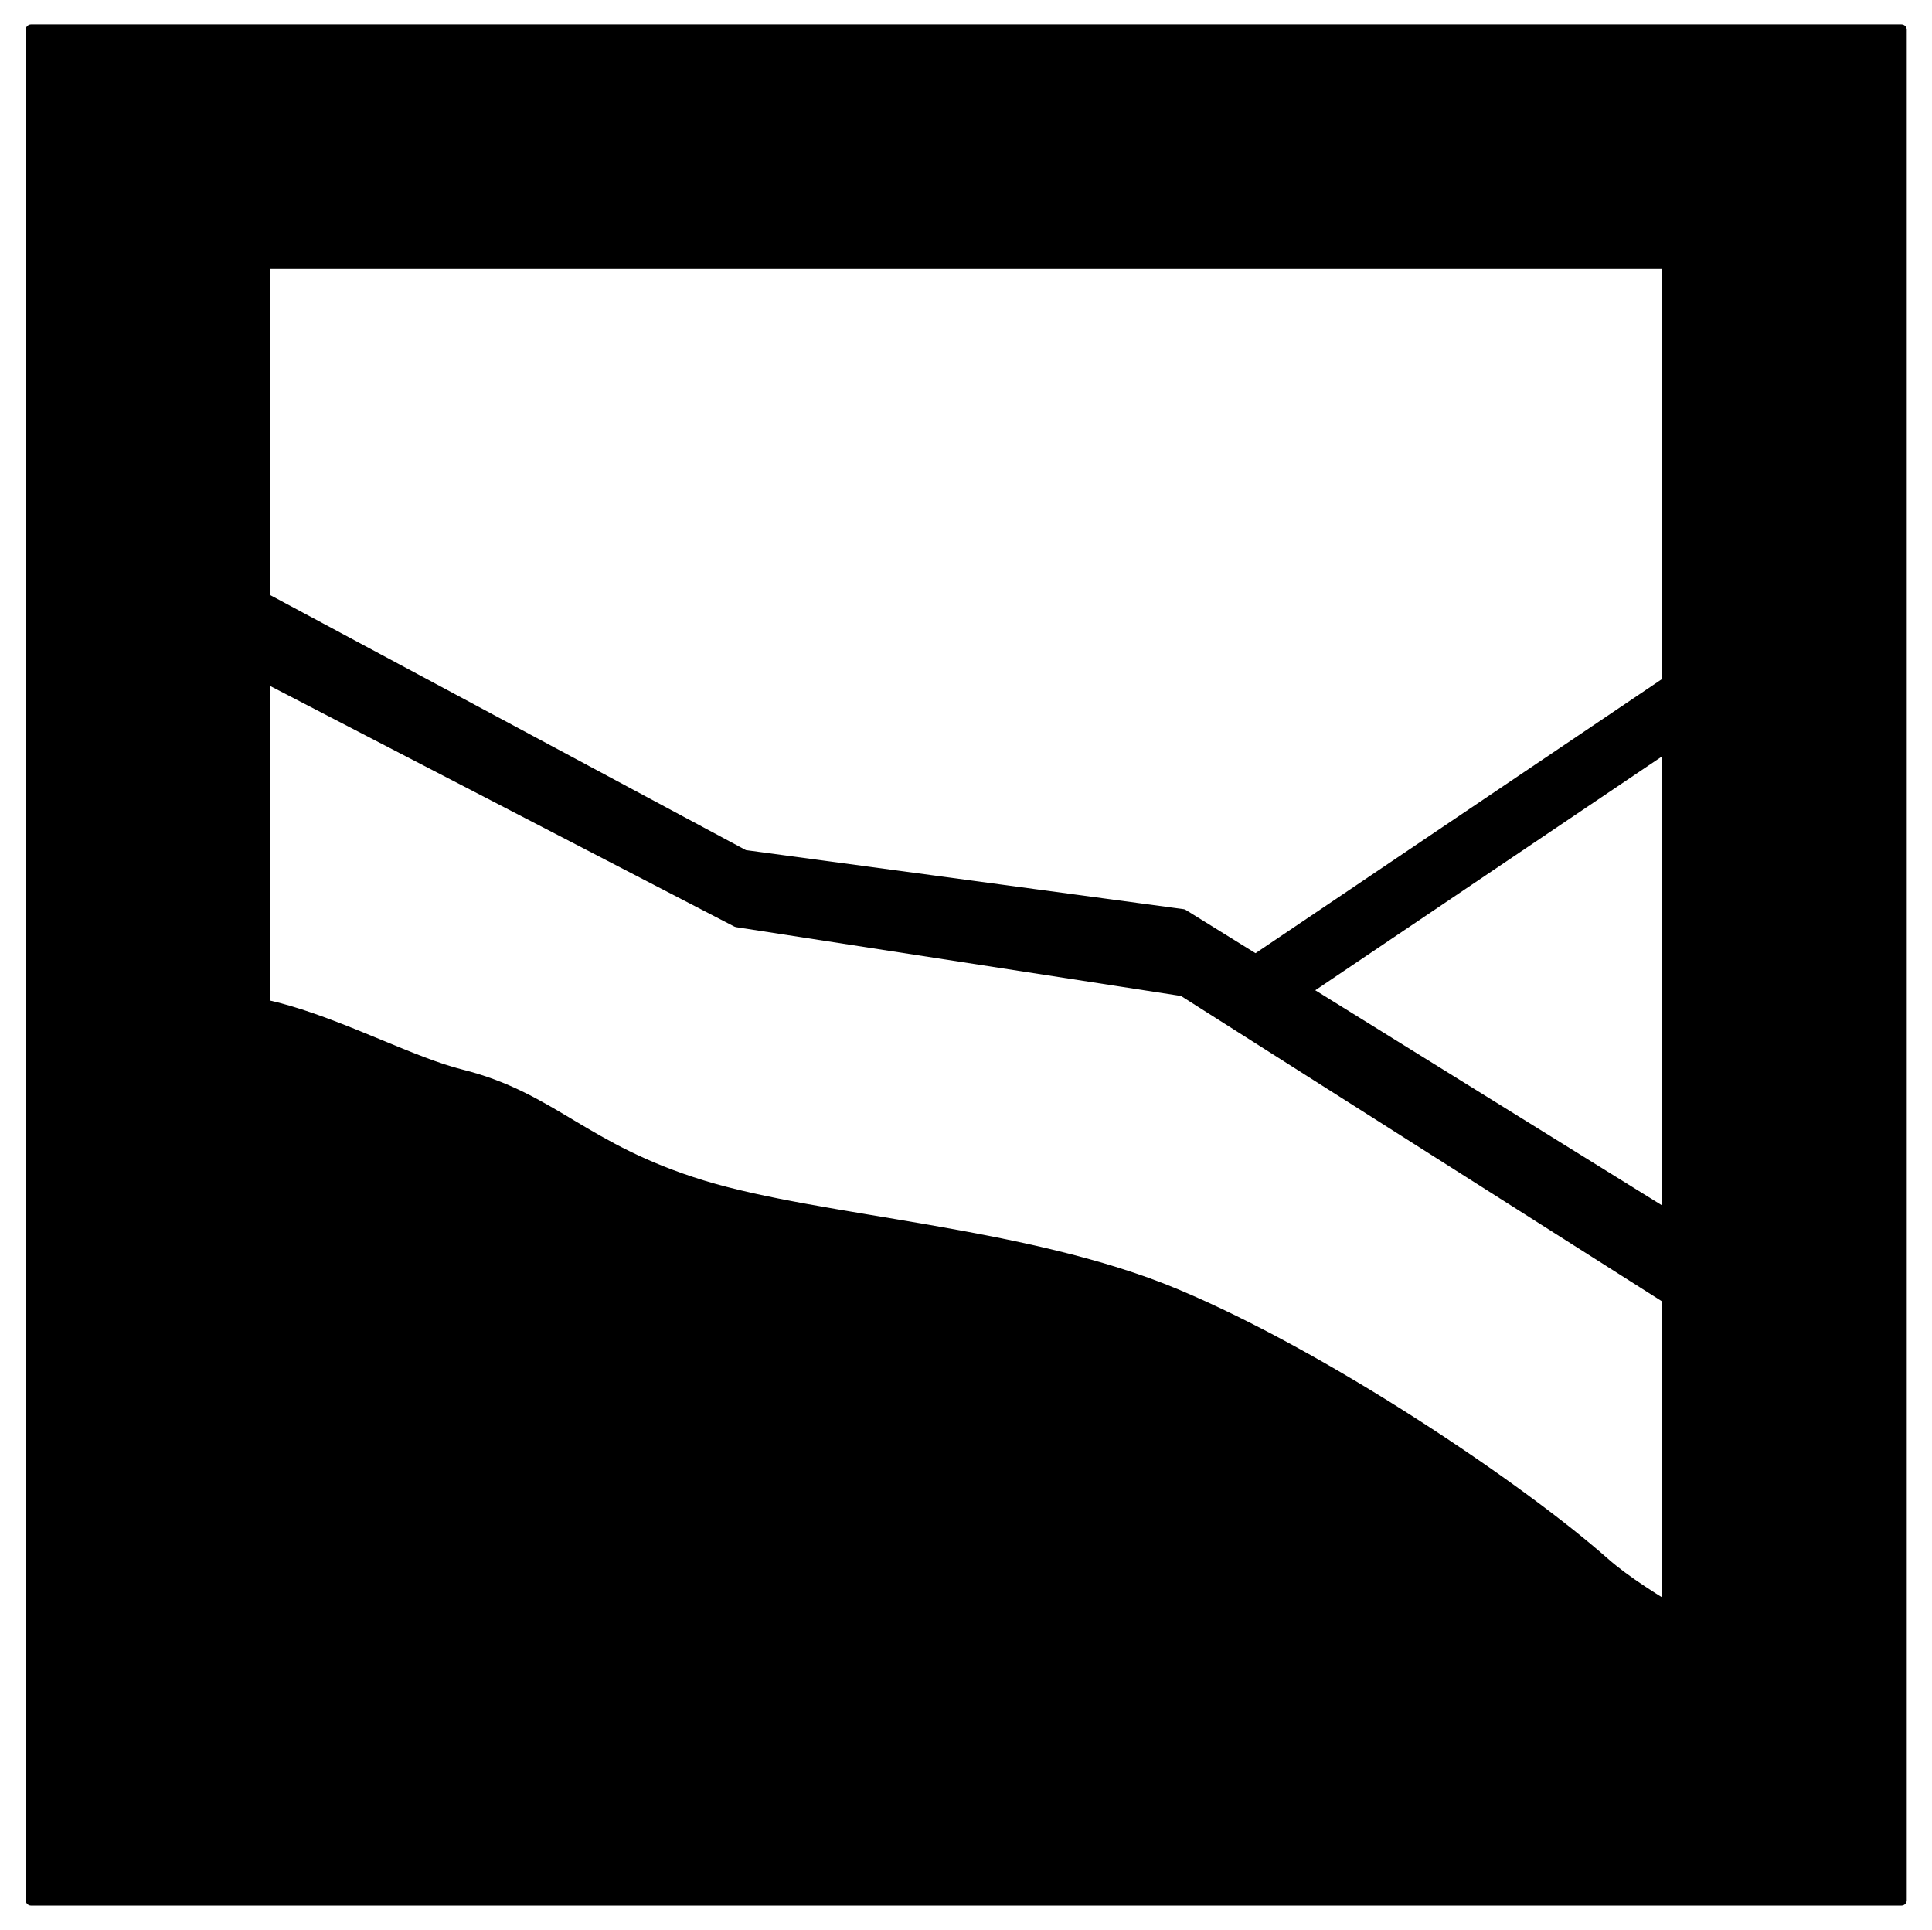 <?xml version="1.0" standalone="yes"?>

<svg version="1.1" viewBox="0.0 0.0 723.0 722.0" fill="none" stroke="none" stroke-linecap="square" stroke-miterlimit="10" xmlns="http://www.w3.org/2000/svg" xmlns:xlink="http://www.w3.org/1999/xlink"><clipPath id="p.0"><path d="m0 0l723.0 0l0 722.0l-723.0 0l0 -722.0z" clip-rule="nonzero"></path></clipPath><g clip-path="url(#p.0)"><path fill="#000000" fill-opacity="0.0" d="m0 0l723.171 0l0 722.115l-723.171 0z" fill-rule="nonzero"></path><path fill="#000000" d="m11.617 11.089l699.937 0l0 699.937l-699.937 0zm87.492 87.492l0 524.953l524.953 0l0 -524.953z" fill-rule="nonzero"></path><path stroke="#000000" stroke-width="4.0" stroke-linejoin="round" stroke-linecap="butt" d="m11.617 11.089l699.937 0l0 699.937l-699.937 0zm87.492 87.492l0 524.953l524.953 0l0 -524.953z" fill-rule="nonzero"></path><path fill="#000000" d="m56.258 391.952c17.83 -41.347 81.772 1.537 116.202 10.144c34.43 8.608 45.806 27.822 90.381 41.501c44.575 13.68 120.811 17.06 177.068 40.577c56.257 23.517 128.808 72.55 160.472 100.525c31.664 27.975 118.662 56.412 29.512 67.325c-89.15 10.913 -468.806 41.5 -564.412 -1.845c-95.606 -43.346 -27.053 -216.881 -9.223 -258.228z" fill-rule="nonzero"></path><path stroke="#000000" stroke-width="4.0" stroke-linejoin="round" stroke-linecap="butt" d="m56.258 391.952c17.83 -41.347 81.772 1.537 116.202 10.144c34.43 8.608 45.806 27.822 90.381 41.501c44.575 13.68 120.811 17.06 177.068 40.577c56.257 23.517 128.808 72.55 160.472 100.525c31.664 27.975 118.662 56.412 29.512 67.325c-89.15 10.913 -468.806 41.5 -564.412 -1.845c-95.606 -43.346 -27.053 -216.881 -9.223 -258.228z" fill-rule="nonzero"></path><path fill="#000000" d="m73.78 210.27l204.738 109.748l164.16 22.134l218.57 135.57l-6.454 27.667l-212.116 -134.648l-166.926 -25.822l-202.892 -105.136z" fill-rule="nonzero"></path><path stroke="#000000" stroke-width="4.0" stroke-linejoin="round" stroke-linecap="butt" d="m73.78 210.27l204.738 109.748l164.16 22.134l218.57 135.57l-6.454 27.667l-212.116 -134.648l-166.926 -25.822l-202.892 -105.136z" fill-rule="nonzero"></path><path fill="#000000" fill-opacity="0.0" d="m475.877 367.05l161.386 -108.819" fill-rule="nonzero"></path><path stroke="#000000" stroke-width="24.0" stroke-linejoin="round" stroke-linecap="butt" d="m475.877 367.05l161.386 -108.819" fill-rule="nonzero"></path></g></svg>

